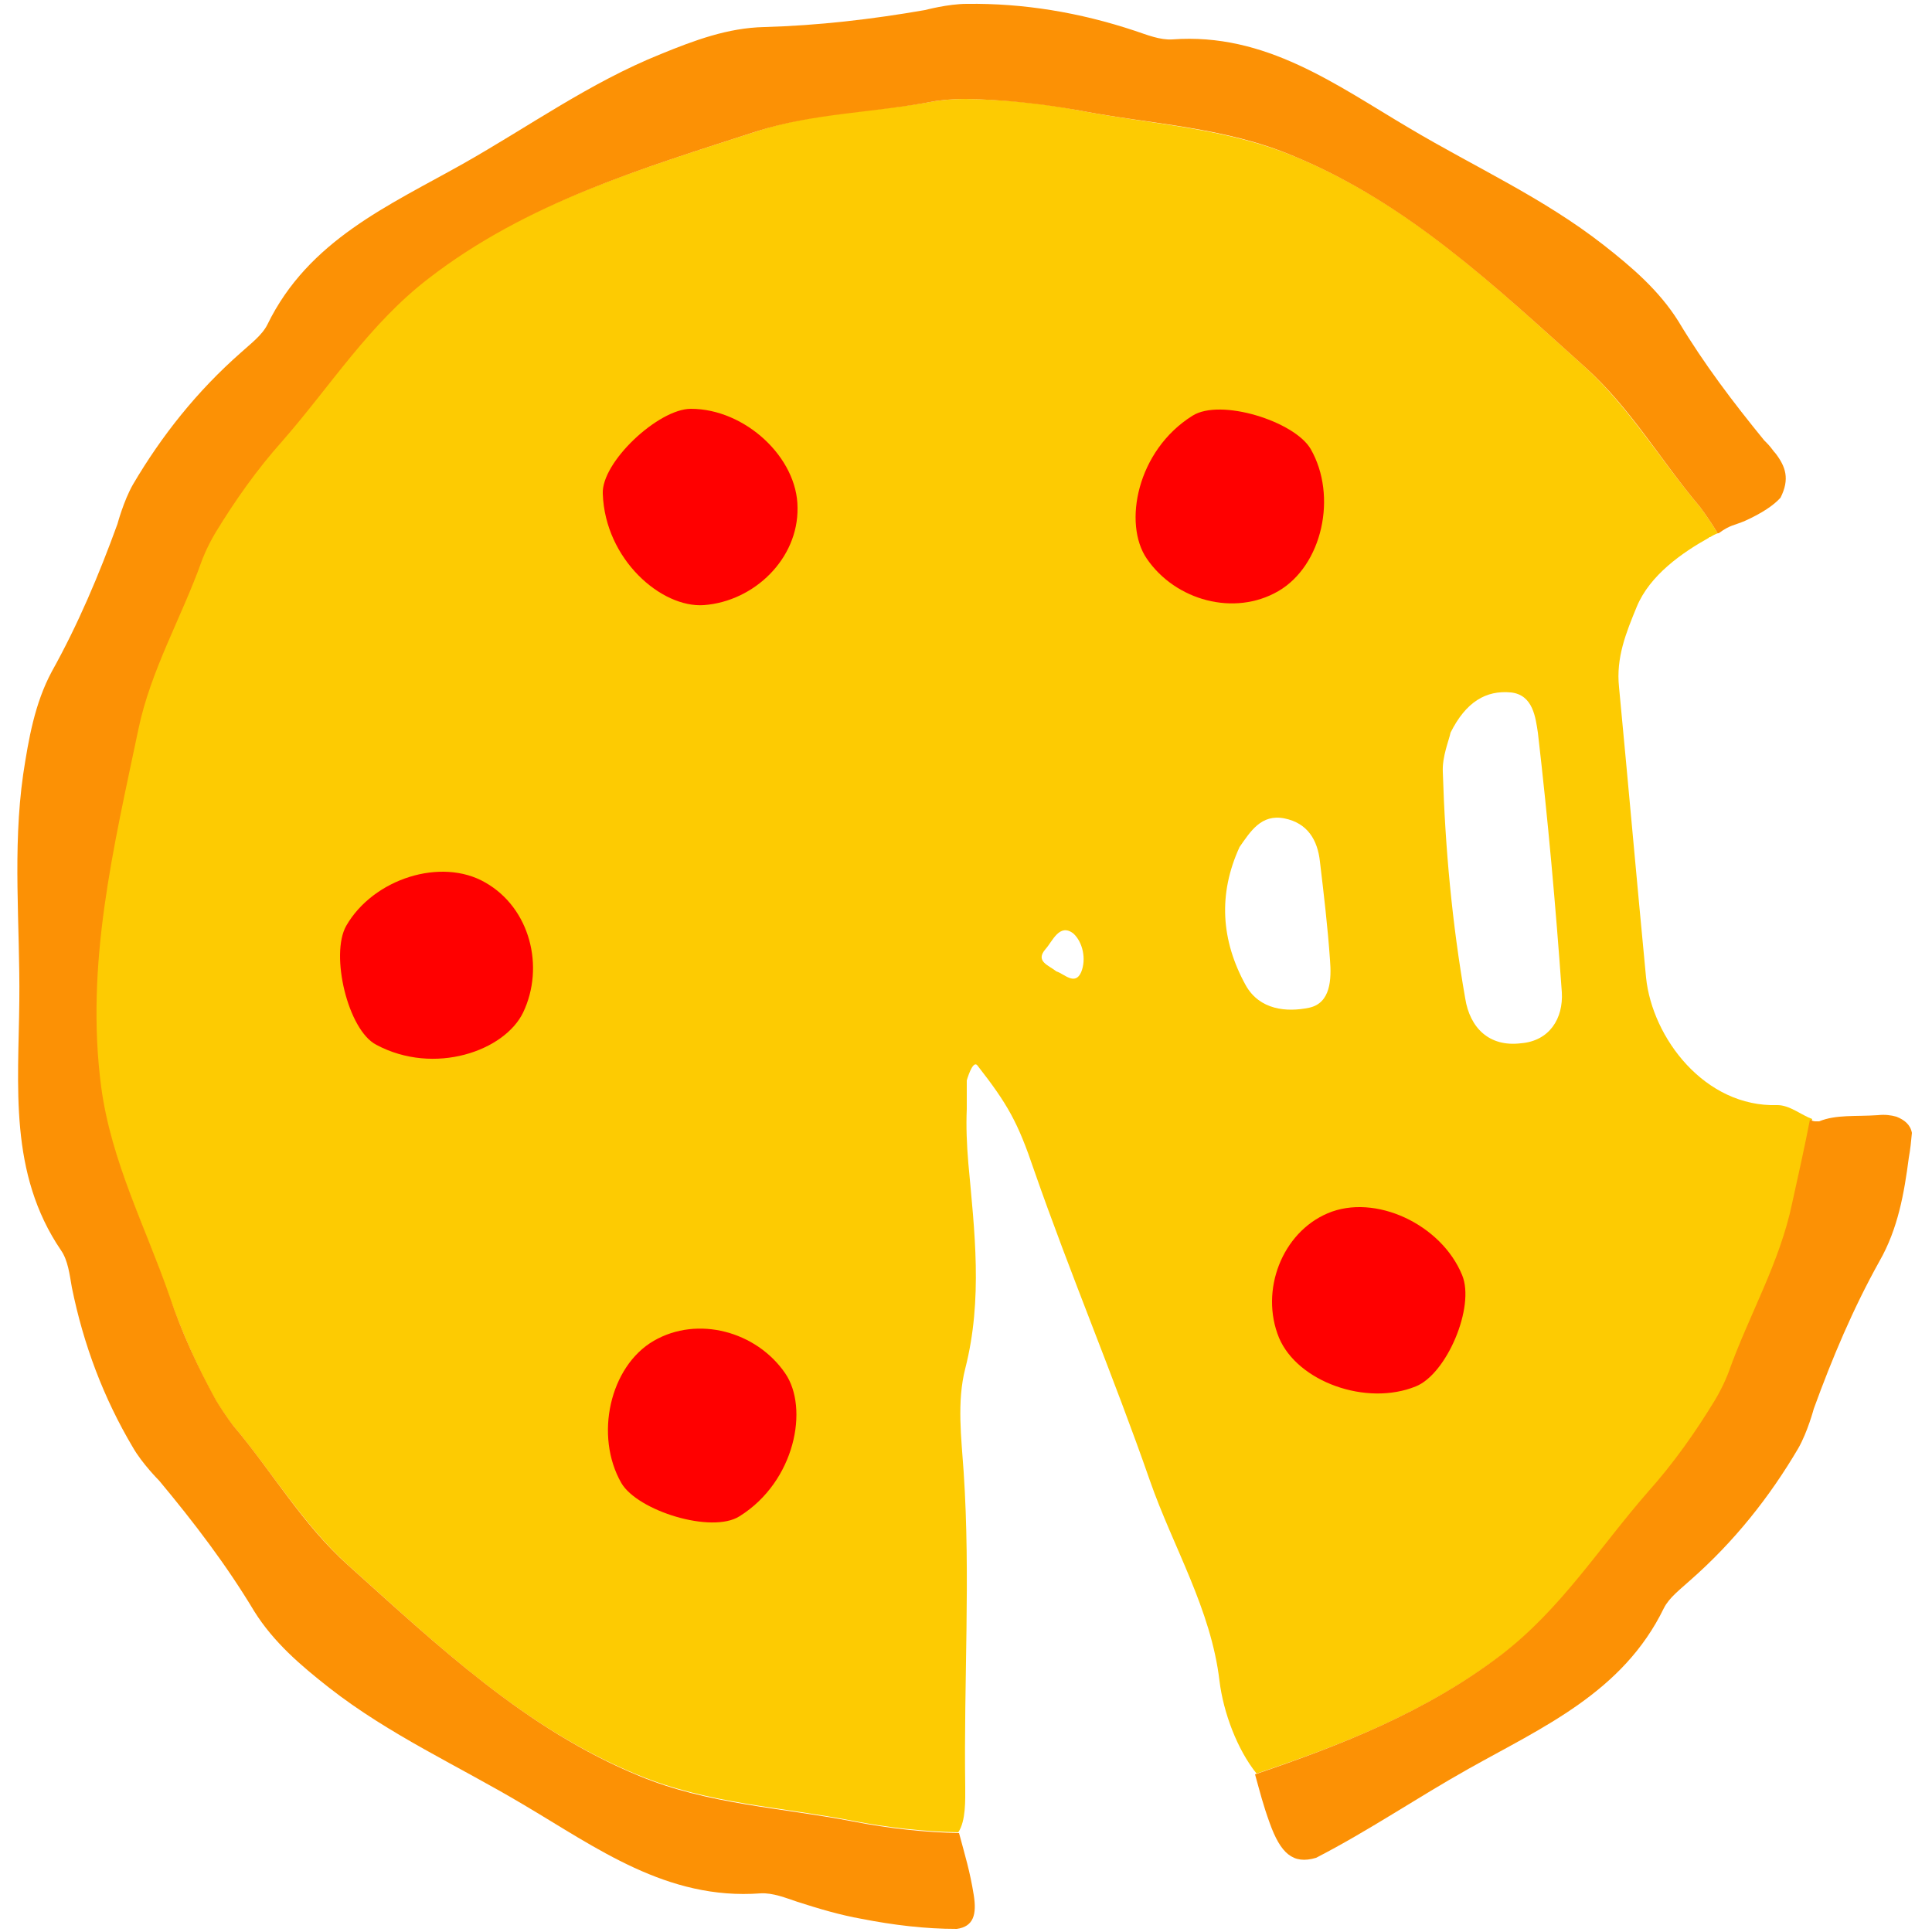 <?xml version="1.0" encoding="utf-8"?>
<!-- Generator: Adobe Illustrator 21.0.2, SVG Export Plug-In . SVG Version: 6.00 Build 0)  -->
<!DOCTYPE svg PUBLIC "-//W3C//DTD SVG 1.1//EN" "http://www.w3.org/Graphics/SVG/1.1/DTD/svg11.dtd">
<svg version="1.1" xmlns="http://www.w3.org/2000/svg" xmlns:xlink="http://www.w3.org/1999/xlink" x="0px" y="0px"
	 viewBox="0 0 250 250" enable-background="new 0 0 250 250" xml:space="preserve">
<g id="Layer_1">
</g>
<g id="Layer_2">
</g>
<g id="Layer_3">
</g>
<g id="Layer_4">
</g>
<g id="Layer_5">
	<g>
		<path fill="#FDCB02" d="M213.5,193c3.3-3.8,6.2-7.8,8.7-11.9c1.2-2,1.8-3.7,1.8-3.7c2.6-7.3,6.5-14.1,8.2-21.8
			c0.8-3.6,1.5-7.2,2.3-10.8c-1.4-0.5-2.9-1.8-4.5-1.8c-9.4,0.3-16.2-8.7-17-16.5c-1.2-12.5-2.3-25-3.5-37.6
			c-0.4-3.8,0.9-7,2.3-10.4c1.7-4.1,5.9-7,9.3-8.9c0,0,0.1-0.1,0.1-0.1c0,0,0.1,0,0.1,0c0.3-0.2,0.7-0.4,1-0.5c0,0,0,0,0,0
			c0,0,0-0.1-0.1-0.1c-1.2-2-2.3-3.4-2.3-3.4c-5-5.9-9-12.7-14.8-18c-11.6-10.4-22.8-21.2-37.7-27.3c-9-3.7-18.4-4.1-27.7-5.9
			c-5-1-9.9-1.4-14.7-1.5c-2.3,0-4.1,0.3-4.1,0.3c-7.6,1.4-15.5,1.4-23,3.9c-14.8,4.8-29.8,9.2-42.5,18.9
			c-7.7,5.9-12.7,13.9-18.9,21c-3.3,3.8-6.2,7.8-8.7,11.9c-1.2,2-1.8,3.7-1.8,3.7c-2.6,7.3-6.5,14.1-8.2,21.8
			c-3.2,15.3-6.9,30.4-4.8,46.3c1.3,9.6,5.7,18,8.8,26.9c1.7,4.8,3.7,9.3,6,13.5c1.2,2,2.3,3.4,2.3,3.4c5,5.9,9,12.7,14.8,18
			c11.6,10.4,22.8,21.2,37.7,27.3c9,3.7,18.4,4.1,27.7,5.9c4.6,0.9,9.2,1.4,13.7,1.5c1-1.5,0.9-4.2,0.9-5.9
			c-0.2-13.6,0.7-27.1-0.2-40.7c-0.3-4.4-0.9-9.1,0.2-13.4c2.3-9,1.2-17.8,0.4-26.6c-0.2-2.4-0.3-4.7-0.2-7l0-3.7l0,0
			c0.3-1,0.9-2.6,1.4-1.9c3.9,5,5.2,7.3,7.3,13.5c4.7,13.5,10.3,26.7,15,40.2c3,8.6,7.9,16.6,9,25.9c0.5,4.1,2.3,8.9,4.8,12
			c11.3-3.8,22.2-8.1,31.9-15.5C202.3,208.2,207.3,200.1,213.5,193z M139.9,125.8c-0.8,1.8-2.2,0.2-3.2-0.1c-1-0.8-2.8-1.3-1.4-2.9
			c0.9-1,1.8-3.4,3.6-2C140.1,121.9,140.6,124.1,139.9,125.8z M169.4,130.4c-2.9,0.6-6.4,0.3-8.2-2.9c-3.2-5.8-3.6-11.8-0.8-17.9
			c1.4-2,2.8-4.3,5.8-3.7c3,0.6,4.3,2.8,4.6,5.6c0.5,4.2,1,8.4,1.3,12.7C172.3,126.7,172.2,129.8,169.4,130.4z M189.6,129.2
			c-1.7-9.7-2.6-19.5-2.9-29.3c-0.1-2,0.8-4.1,1-5.1c2-4,4.6-5.5,7.8-5.2c2.9,0.3,3.2,3.3,3.5,5.2c1.3,11.2,2.3,22.4,3.1,33.6
			c0.2,3.4-1.6,6.3-5.3,6.6C192.7,135.5,190.2,133,189.6,129.2z"/>
		<path fill="#FC9105" d="M247,149.8c0.2-1.1,0.3-2.1,0.4-3.2c-0.2-1.1-1-1.7-2-2.1c-0.7-0.2-1.5-0.3-2.4-0.2
			c-2.9,0.2-5.4-0.1-7.6,0.8c0,0,0,0-0.1,0l0,0c0,0,0,0-0.1,0c-0.1,0-0.2,0-0.3,0c-0.2,0-0.5-0.1-0.7-0.2c-0.7,3.6-1.5,7.2-2.3,10.8
			c-1.6,7.7-5.6,14.5-8.2,21.8c0,0-0.6,1.7-1.8,3.7c-2.5,4.1-5.3,8.1-8.7,11.9c-6.2,7.1-11.2,15.1-18.9,21
			c-9.7,7.4-20.7,11.7-31.9,15.5c0,0,0,0,0,0c0.7,2.5,1,3.8,1.9,6.3c1.4,3.9,3,5.4,6,4.5c6.8-3.5,13.1-7.8,19.7-11.5
			c9.6-5.4,20-9.9,25.3-20.8c0.7-1.4,2.2-2.5,3.4-3.6c5.7-5,10.3-10.8,14-17.1c1.2-2.1,2-5.1,2-5.1c2.4-6.6,5.1-13,8.5-19.1
			C245.6,159,246.4,154.4,247,149.8z"/>
		<path fill="#FC9105" d="M82.7,229.8c-14.8-6.1-26.1-16.9-37.7-27.3c-5.9-5.3-9.8-12.1-14.8-18c0,0-1.1-1.4-2.3-3.4
			c-2.3-4.2-4.4-8.7-6-13.5c-3.1-8.9-7.5-17.3-8.8-26.9c-2.1-15.9,1.6-31,4.8-46.3c1.6-7.7,5.6-14.5,8.2-21.8c0,0,0.6-1.7,1.8-3.7
			c2.5-4.1,5.3-8.1,8.7-11.9c6.2-7.1,11.2-15.1,18.9-21C68.2,26.2,83.1,21.8,97.9,17c7.5-2.4,15.3-2.4,23-3.9c0,0,1.8-0.3,4.1-0.3
			c4.8,0.1,9.7,0.6,14.7,1.5c9.3,1.8,18.7,2.1,27.7,5.9c14.8,6.1,26.1,16.9,37.7,27.3c5.9,5.3,9.8,12.1,14.8,18c0,0,1.1,1.4,2.3,3.4
			c0,0,0,0.1,0.1,0.1c0,0,0.1,0,0.1,0c1.5-1.1,2-1,3.4-1.6c2.2-1,3.7-2,4.6-3l0,0c1.2-2.4,0.7-4-0.7-5.8c-0.1-0.1-0.1-0.1-0.1-0.1
			c-0.3-0.4-0.6-0.8-1-1.2c-0.1-0.1-0.2-0.2-0.3-0.3l0,0c-4-4.9-7.8-9.9-11.1-15.4c-2.5-4-6-7-9.7-9.9c-7.8-6.1-16.7-10.1-25.1-15.1
			c-9.5-5.6-18.6-12.4-30.7-11.5c-1.6,0.1-3.3-0.6-4.8-1.1c-7.2-2.4-14.5-3.6-21.8-3.5c-2.4,0-5.4,0.8-5.4,0.8
			c-6.9,1.2-13.8,2-20.8,2.2c-4.7,0.1-9,1.7-13.4,3.5c-9.2,3.7-17.1,9.4-25.6,14.2c-9.6,5.4-20,9.9-25.3,20.8
			c-0.7,1.4-2.2,2.5-3.4,3.6c-5.7,5-10.3,10.8-14,17.1c-1.2,2.1-2,5.1-2,5.1c-2.4,6.6-5.1,13-8.5,19.1c-2.2,4.1-3,8.7-3.7,13.3
			c-1.4,9.8-0.4,19.5-0.5,29.3c-0.1,11-1.4,22.3,5.4,32.3c0.9,1.3,1.1,3.1,1.4,4.8c1.5,7.4,4.1,14.3,7.9,20.7
			c1.2,2.1,3.4,4.3,3.4,4.3c4.5,5.4,8.7,10.9,12.3,16.9c2.5,4,6,7,9.7,9.9c7.8,6.1,16.7,10.1,25.1,15.1c9.5,5.6,18.6,12.4,30.7,11.5
			c1.6-0.1,3.3,0.6,4.8,1.1c2.8,0.9,5.5,1.7,8.3,2.2l0,0c4.1,0.8,8.2,1.3,12.3,1.3c2.2-0.3,2.6-1.9,2.2-4.4c-0.5-3.1-1.1-5-1.9-8
			c0,0,0,0,0,0c-4.5-0.1-9.1-0.6-13.7-1.5C101.1,233.9,91.6,233.5,82.7,229.8z"/>
		<path fill="#FF0000" d="M169.6,58.1c-2.1-3.6-11.7-6.6-15.3-4.3c-7.2,4.5-9,14-5.9,18.5c3.7,5.4,11.3,7.5,17,4.2
			C171.1,73.2,173.1,64.2,169.6,58.1z"/>
		<path fill="#FF0000" d="M80.4,191.9c2.1,3.6,11.7,6.6,15.3,4.3c7.2-4.5,9-14,5.9-18.5c-3.7-5.4-11.3-7.5-17-4.2
			C78.9,176.8,76.9,185.8,80.4,191.9z"/>
		<path fill="#FF0000" d="M44.8,119.8c-2.1,3.7,0.2,13.5,3.9,15.4c7.5,4,16.6,0.8,19-4.2c2.8-5.9,0.9-13.5-4.9-16.8
			C57.1,110.9,48.3,113.7,44.8,119.8z"/>
		<path fill="#FF0000" d="M89.4,52.9c-4.2,0-11.6,6.9-11.4,11c0.3,8.5,7.6,14.8,13.1,14.4c6.5-0.5,12.2-6,12.1-12.6
			C103.2,59.2,96.4,52.9,89.4,52.9z"/>
		<path fill="#FF0000" d="M165.5,173.1c2.4,5.7,11.3,8.9,17.7,6.3c4-1.6,7.7-10.3,6-14.4c-2.7-6.6-11.3-10.6-17.4-8
			C165.9,159.5,163,167,165.5,173.1z"/>
	</g>
</g>
</svg>

